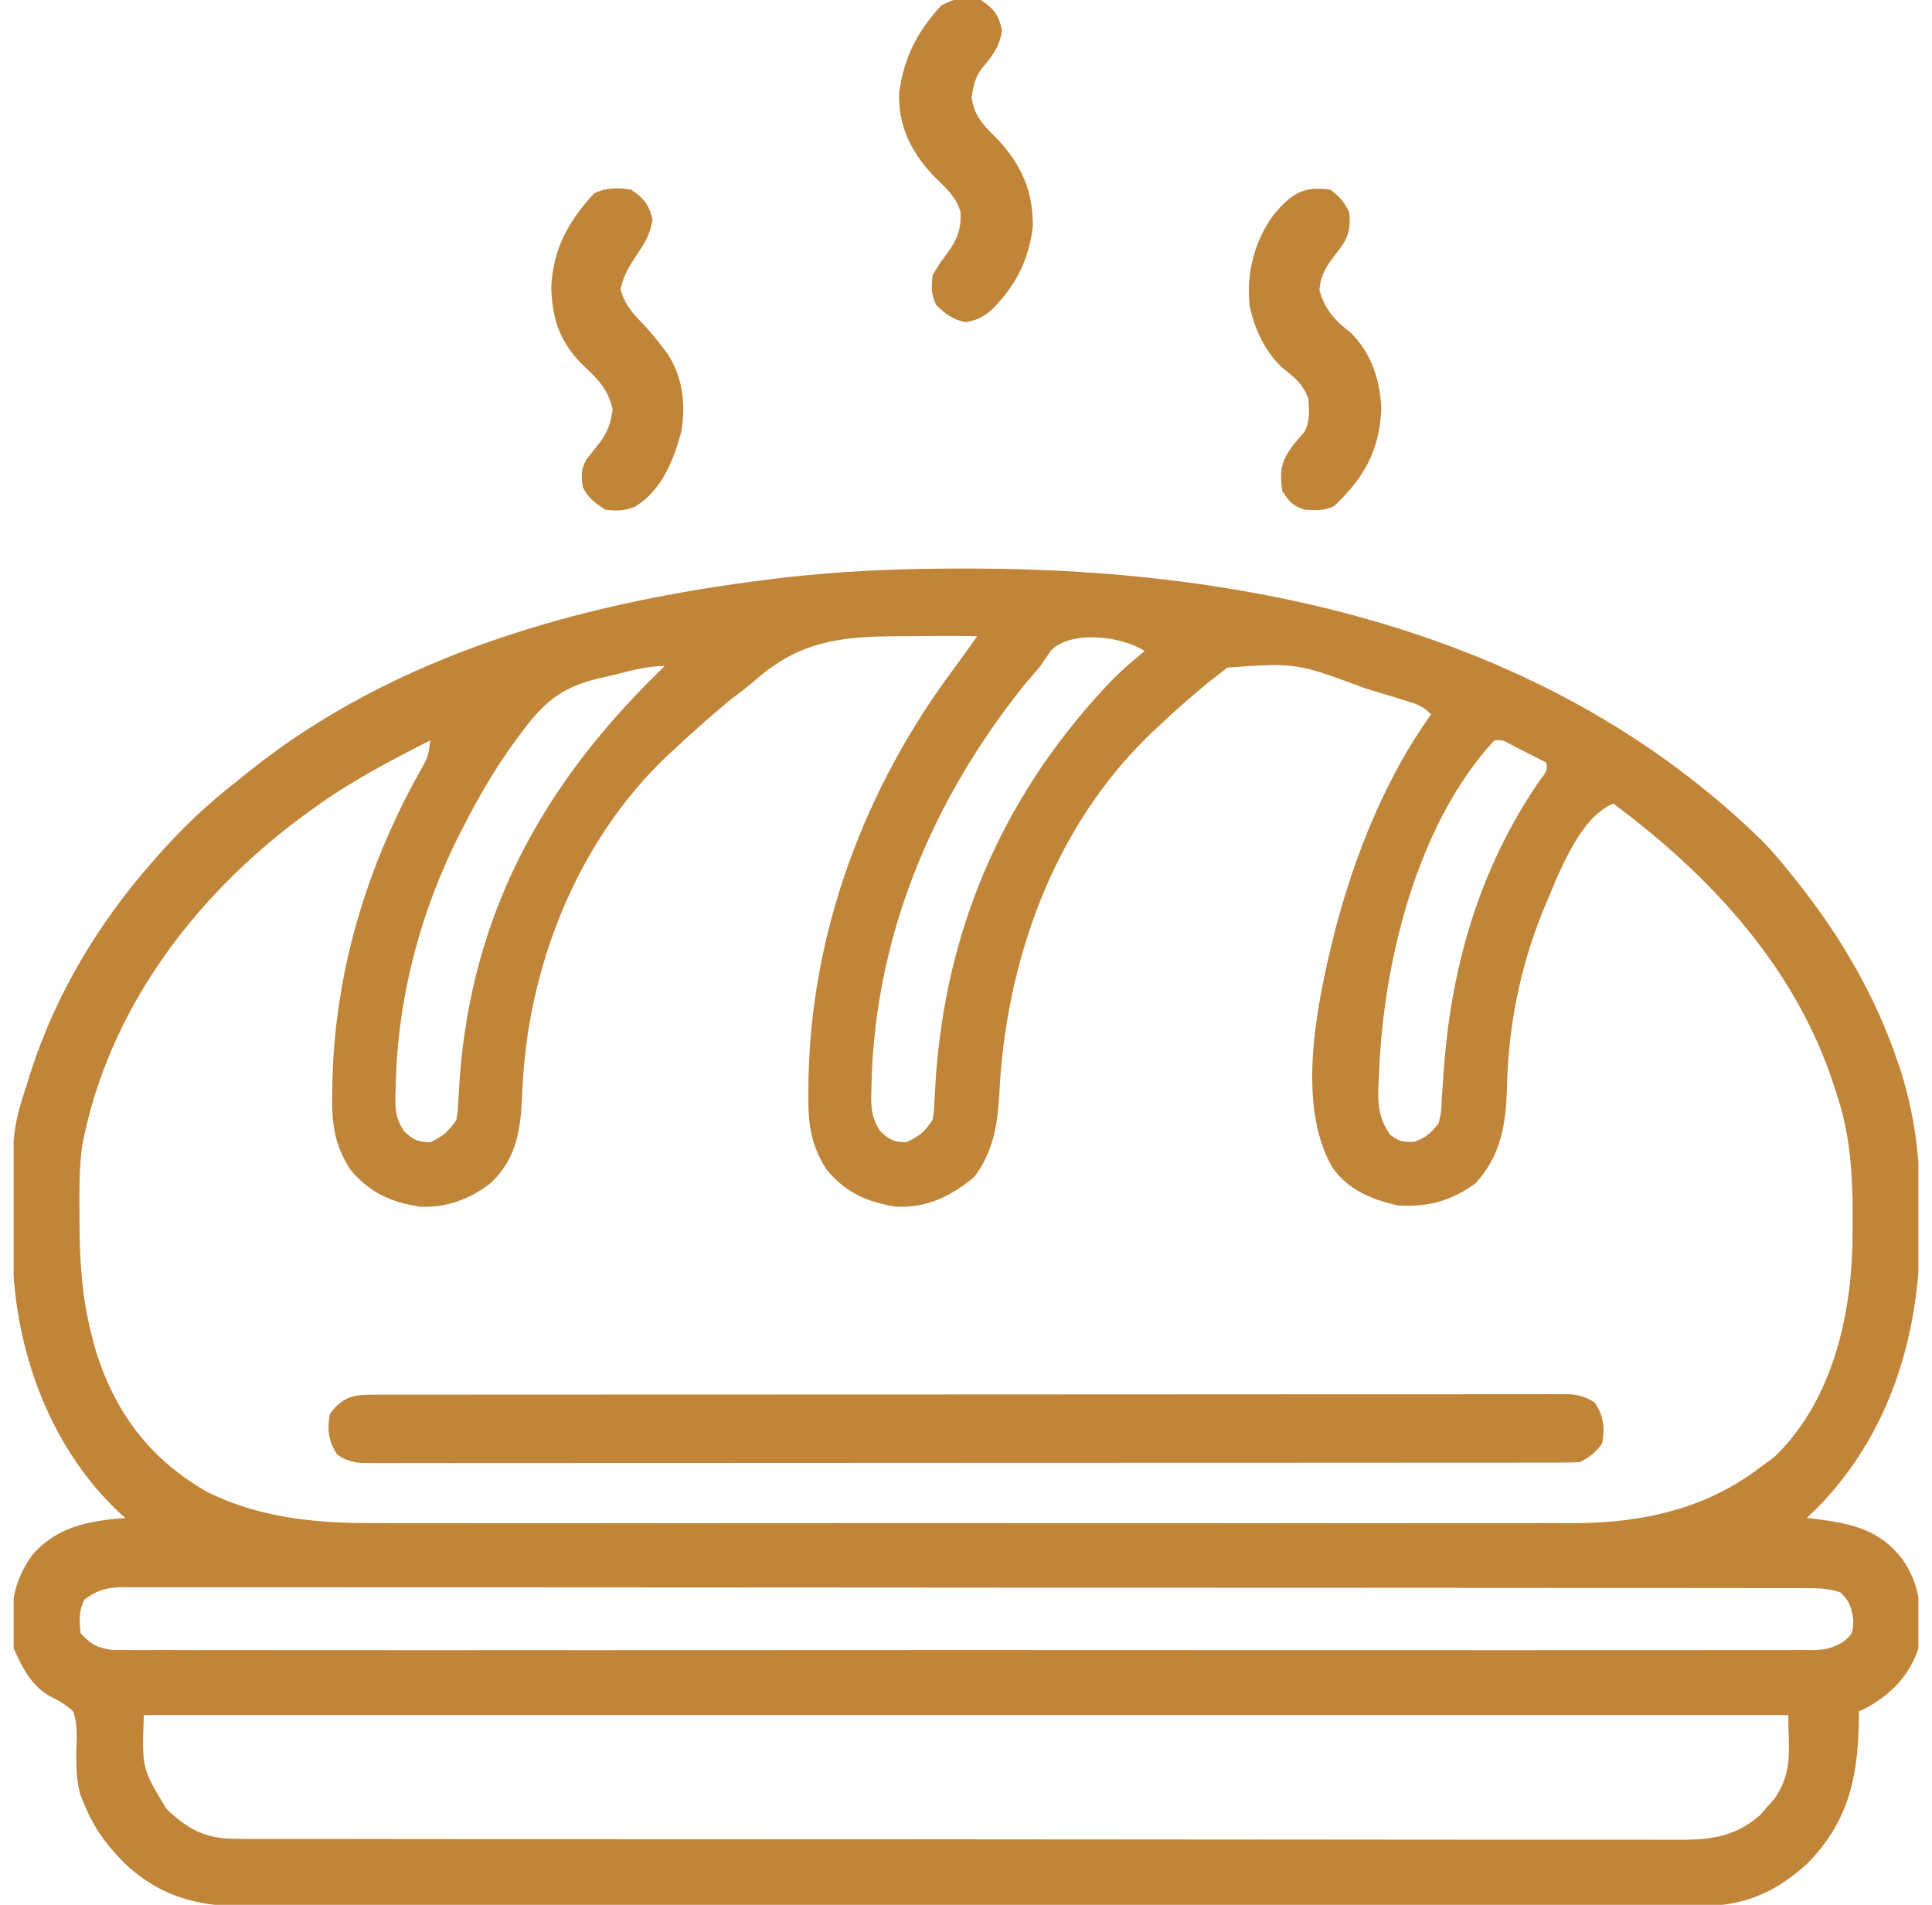 <svg width="71" height="70" viewBox="0 0 71 70" fill="none" xmlns="http://www.w3.org/2000/svg">
<g clip-path="url(#clip0_6665_37255)">
<path d="M35.408 20.893C35.52 20.893 35.631 20.893 35.746 20.893C46.286 20.914 57.024 23.334 64.76 30.899C65.099 31.249 65.412 31.611 65.717 31.992C65.823 32.124 65.93 32.256 66.039 32.392C67.617 34.375 68.907 36.569 69.724 38.974C69.756 39.065 69.787 39.157 69.82 39.252C70.36 40.93 70.57 42.566 70.555 44.318C70.553 44.621 70.555 44.923 70.558 45.227C70.564 49.04 69.461 52.706 66.742 55.457C66.629 55.564 66.516 55.671 66.4 55.782C66.516 55.795 66.631 55.808 66.751 55.822C68.082 55.998 69.076 56.213 69.92 57.309C70.622 58.33 70.638 59.347 70.502 60.567C70.187 61.555 69.47 62.299 68.558 62.776C68.438 62.833 68.438 62.833 68.314 62.891C68.312 63.059 68.31 63.228 68.308 63.401C68.26 65.422 67.876 67.006 66.417 68.483C65.352 69.468 64.154 70.034 62.689 70.035C62.594 70.036 62.498 70.037 62.4 70.037C62.079 70.038 61.759 70.038 61.439 70.037C61.207 70.037 60.975 70.038 60.743 70.039C60.105 70.04 59.468 70.04 58.831 70.04C58.143 70.04 57.455 70.041 56.768 70.043C55.421 70.045 54.074 70.046 52.727 70.046C51.632 70.046 50.537 70.047 49.442 70.048C46.337 70.05 43.232 70.051 40.128 70.051C39.96 70.051 39.793 70.051 39.621 70.051C39.453 70.051 39.285 70.051 39.113 70.051C36.397 70.051 33.681 70.053 30.965 70.057C28.177 70.061 25.388 70.063 22.6 70.063C21.034 70.063 19.469 70.064 17.903 70.067C16.57 70.069 15.237 70.07 13.904 70.068C13.224 70.067 12.544 70.067 11.864 70.069C11.241 70.071 10.618 70.071 9.995 70.069C9.771 70.068 9.546 70.069 9.321 70.07C7.454 70.082 6.012 69.804 4.603 68.496C3.943 67.844 3.446 67.173 3.099 66.309C3.05 66.19 3 66.07 2.949 65.947C2.762 65.251 2.796 64.552 2.821 63.834C2.816 63.489 2.801 63.218 2.689 62.891C2.431 62.653 2.183 62.505 1.868 62.351C1.174 61.986 0.801 61.266 0.502 60.567C0.334 59.31 0.419 58.185 1.185 57.149C2.089 56.095 3.276 55.887 4.603 55.782C4.529 55.715 4.454 55.648 4.377 55.58C1.914 53.264 0.637 49.868 0.478 46.525C0.402 41.652 0.402 41.652 1.049 39.649C1.078 39.556 1.107 39.463 1.137 39.367C2.061 36.524 3.596 33.964 5.56 31.719C5.623 31.648 5.685 31.576 5.749 31.502C6.661 30.464 7.607 29.556 8.705 28.711C8.835 28.605 8.964 28.499 9.098 28.39C14.532 24.023 21.457 22.131 28.256 21.294C28.347 21.283 28.439 21.271 28.533 21.26C30.82 20.979 33.105 20.89 35.408 20.893ZM32.748 23.382C30.734 23.407 29.333 23.626 27.79 24.967C27.484 25.233 27.16 25.474 26.837 25.721C26.151 26.285 25.488 26.874 24.838 27.481C24.725 27.585 24.612 27.688 24.496 27.795C21.18 30.96 19.371 35.594 19.194 40.13C19.139 41.439 19.028 42.522 18.044 43.468C17.283 44.067 16.407 44.393 15.427 44.344C14.349 44.175 13.563 43.816 12.866 42.97C12.287 42.046 12.193 41.323 12.208 40.247C12.21 40.109 12.211 39.97 12.213 39.828C12.294 35.756 13.454 31.89 15.432 28.348C15.736 27.811 15.736 27.811 15.814 27.207C14.347 27.954 12.911 28.699 11.576 29.668C11.437 29.769 11.297 29.869 11.153 29.973C7.131 32.936 3.957 37.142 3.014 42.129C2.907 42.942 2.916 43.76 2.92 44.579C2.92 44.673 2.92 44.767 2.921 44.863C2.926 46.306 3.004 47.681 3.373 49.082C3.411 49.228 3.449 49.373 3.488 49.523C4.193 51.878 5.49 53.61 7.611 54.825C9.501 55.764 11.56 55.981 13.641 55.97C13.839 55.971 14.036 55.971 14.234 55.972C14.771 55.974 15.307 55.973 15.843 55.972C16.424 55.971 17.006 55.972 17.587 55.974C18.723 55.975 19.858 55.975 20.994 55.974C21.918 55.973 22.842 55.973 23.766 55.973C23.963 55.973 23.963 55.973 24.165 55.973C24.433 55.974 24.701 55.974 24.969 55.974C27.477 55.975 29.985 55.974 32.493 55.971C34.642 55.97 36.79 55.97 38.938 55.972C41.438 55.974 43.937 55.975 46.437 55.974C46.704 55.973 46.971 55.973 47.238 55.973C47.369 55.973 47.501 55.973 47.636 55.973C48.558 55.973 49.479 55.973 50.401 55.974C51.526 55.975 52.65 55.975 53.775 55.973C54.348 55.972 54.921 55.971 55.494 55.973C56.02 55.974 56.545 55.973 57.071 55.971C57.349 55.97 57.626 55.972 57.903 55.973C60.406 55.957 62.759 55.434 64.76 53.867C64.903 53.763 65.047 53.659 65.195 53.551C67.257 51.581 68 48.568 68.073 45.806C68.1 43.876 68.121 42.044 67.494 40.196C67.451 40.062 67.451 40.062 67.407 39.925C66.009 35.579 62.887 32.206 59.291 29.532C57.996 30.044 57.228 32.264 56.693 33.496C55.846 35.61 55.43 37.724 55.378 39.998C55.341 41.325 55.156 42.467 54.232 43.477C53.342 44.135 52.465 44.371 51.361 44.297C50.415 44.084 49.538 43.722 48.968 42.91C47.577 40.518 48.443 36.652 49.086 34.101C49.818 31.349 50.925 28.577 52.592 26.25C52.266 25.924 52.034 25.866 51.596 25.73C51.448 25.684 51.3 25.639 51.148 25.592C50.99 25.544 50.832 25.496 50.669 25.447C50.428 25.374 50.428 25.374 50.183 25.299C47.636 24.354 47.636 24.354 45.108 24.532C44.934 24.668 44.934 24.668 44.756 24.806C44.627 24.906 44.499 25.006 44.366 25.109C43.763 25.608 43.18 26.123 42.611 26.66C42.519 26.746 42.426 26.831 42.331 26.919C38.697 30.386 36.946 35.362 36.72 40.283C36.656 41.382 36.478 42.364 35.799 43.258C34.95 43.958 34.058 44.4 32.927 44.344C31.849 44.175 31.064 43.816 30.366 42.97C29.76 42.003 29.693 41.238 29.708 40.11C29.71 39.959 29.711 39.808 29.712 39.652C29.814 34.198 31.795 28.939 35.042 24.587C35.338 24.189 35.624 23.784 35.912 23.379C34.857 23.358 33.803 23.375 32.748 23.382ZM38.638 23.892C38.498 24.082 38.365 24.276 38.236 24.473C38.041 24.705 37.844 24.935 37.647 25.165C34.228 29.43 32.117 34.475 32.024 39.991C32.021 40.098 32.018 40.205 32.015 40.315C32.017 40.826 32.065 41.123 32.34 41.559C32.681 41.884 32.843 41.973 33.314 41.973C33.791 41.751 33.976 41.595 34.271 41.153C34.325 40.827 34.325 40.827 34.339 40.461C34.347 40.322 34.356 40.183 34.365 40.04C34.373 39.891 34.382 39.742 34.391 39.589C34.774 34.189 36.794 29.43 40.458 25.43C40.524 25.358 40.59 25.286 40.658 25.211C41.098 24.741 41.563 24.33 42.064 23.926C41.249 23.383 39.386 23.144 38.638 23.892ZM22.402 24.84C22.255 24.874 22.107 24.907 21.955 24.942C20.58 25.275 19.949 25.856 19.121 26.977C19.05 27.072 18.979 27.168 18.906 27.266C18.194 28.246 17.596 29.274 17.045 30.352C17.001 30.436 16.958 30.521 16.913 30.608C15.434 33.515 14.585 36.758 14.541 40.025C14.537 40.124 14.533 40.224 14.529 40.327C14.523 40.836 14.565 41.122 14.839 41.556C15.18 41.884 15.342 41.973 15.814 41.973C16.291 41.751 16.476 41.595 16.771 41.153C16.825 40.841 16.825 40.841 16.839 40.491C16.847 40.358 16.856 40.225 16.865 40.089C16.873 39.946 16.882 39.804 16.891 39.657C17.33 33.636 19.896 28.92 24.154 24.746C24.244 24.656 24.335 24.566 24.427 24.473C23.734 24.473 23.074 24.678 22.402 24.84ZM54.916 27.207C52.059 30.297 50.816 35.426 50.678 39.512C50.67 39.638 50.663 39.764 50.656 39.894C50.631 40.599 50.669 41.101 51.088 41.7C51.413 41.949 51.568 41.976 51.976 41.956C52.406 41.805 52.58 41.645 52.865 41.289C52.967 40.862 52.967 40.862 52.984 40.38C52.997 40.197 53.011 40.014 53.024 39.831C53.03 39.736 53.036 39.641 53.042 39.542C53.299 35.606 54.336 31.949 56.593 28.668C56.855 28.336 56.855 28.336 56.83 28.028C56.562 27.89 56.295 27.754 56.027 27.617C55.877 27.541 55.728 27.465 55.575 27.387C55.219 27.188 55.219 27.188 54.916 27.207ZM3.099 58.789C2.886 59.217 2.914 59.549 2.963 60.02C3.345 60.434 3.577 60.557 4.139 60.635C4.334 60.638 4.529 60.638 4.723 60.636C4.886 60.637 4.886 60.637 5.051 60.638C5.415 60.64 5.779 60.638 6.143 60.636C6.405 60.637 6.668 60.638 6.931 60.639C7.655 60.641 8.378 60.64 9.102 60.638C9.882 60.637 10.662 60.639 11.441 60.64C12.97 60.643 14.498 60.642 16.026 60.641C17.268 60.639 18.51 60.639 19.751 60.64C19.928 60.64 20.104 60.64 20.286 60.64C20.645 60.64 21.003 60.641 21.362 60.641C24.631 60.642 27.899 60.641 31.168 60.638C34.153 60.635 37.138 60.635 40.123 60.638C43.475 60.641 46.828 60.642 50.18 60.64C50.538 60.64 50.895 60.64 51.252 60.64C51.428 60.64 51.604 60.64 51.785 60.64C53.026 60.639 54.266 60.64 55.507 60.641C57.018 60.643 58.529 60.642 60.041 60.639C60.812 60.638 61.584 60.638 62.355 60.639C63.061 60.641 63.767 60.64 64.472 60.637C64.728 60.636 64.984 60.637 65.24 60.638C65.587 60.64 65.933 60.638 66.28 60.636C66.43 60.638 66.43 60.638 66.584 60.639C67.069 60.632 67.345 60.574 67.762 60.319C68.086 60.028 68.086 60.028 68.109 59.541C68.04 59.053 67.981 58.853 67.631 58.516C67.139 58.352 66.693 58.36 66.181 58.361C66.074 58.361 65.966 58.361 65.856 58.36C65.493 58.36 65.13 58.36 64.767 58.36C64.506 58.36 64.244 58.359 63.983 58.359C63.262 58.358 62.541 58.358 61.82 58.357C61.043 58.357 60.266 58.356 59.49 58.355C57.79 58.353 56.091 58.352 54.392 58.352C53.331 58.352 52.271 58.351 51.21 58.35C48.276 58.349 45.343 58.347 42.409 58.347C42.219 58.347 42.029 58.347 41.839 58.347C41.649 58.347 41.459 58.347 41.269 58.347C40.887 58.346 40.505 58.346 40.124 58.346C40.029 58.346 39.934 58.346 39.837 58.346C36.768 58.346 33.698 58.344 30.629 58.34C27.385 58.337 24.141 58.335 20.897 58.335C19.129 58.335 17.36 58.334 15.591 58.332C14.085 58.33 12.579 58.329 11.074 58.33C10.305 58.331 9.536 58.33 8.767 58.328C8.064 58.327 7.361 58.327 6.658 58.329C6.403 58.329 6.148 58.328 5.893 58.327C5.548 58.326 5.202 58.327 4.857 58.328C4.757 58.327 4.657 58.326 4.554 58.325C3.956 58.331 3.575 58.421 3.099 58.789ZM5.287 63.028C5.212 64.978 5.212 64.978 6.12 66.48C6.949 67.252 7.547 67.573 8.696 67.575C8.79 67.575 8.884 67.576 8.981 67.576C9.297 67.577 9.614 67.577 9.93 67.576C10.159 67.576 10.387 67.577 10.616 67.578C11.245 67.579 11.875 67.579 12.504 67.579C13.182 67.579 13.861 67.581 14.539 67.582C15.868 67.584 17.198 67.585 18.527 67.585C19.607 67.585 20.688 67.586 21.768 67.587C24.83 67.589 27.892 67.59 30.954 67.59C31.12 67.59 31.285 67.59 31.455 67.59C31.62 67.59 31.785 67.59 31.956 67.59C34.636 67.59 37.315 67.593 39.995 67.596C42.746 67.6 45.496 67.602 48.247 67.602C49.792 67.602 51.336 67.603 52.881 67.606C54.196 67.608 55.511 67.609 56.826 67.607C57.497 67.606 58.169 67.606 58.84 67.608C59.454 67.61 60.068 67.61 60.683 67.608C60.905 67.607 61.127 67.608 61.349 67.609C62.665 67.618 63.653 67.601 64.686 66.699C64.772 66.598 64.859 66.498 64.948 66.394C65.036 66.295 65.124 66.195 65.216 66.092C65.907 65.09 65.717 64.284 65.717 63.028C45.775 63.028 25.833 63.028 5.287 63.028Z" fill="#C18539"/>
<path d="M13.679 51.253C13.836 51.252 13.994 51.252 14.156 51.251C14.417 51.252 14.417 51.252 14.684 51.252C14.87 51.252 15.056 51.252 15.242 51.251C15.755 51.25 16.268 51.25 16.78 51.25C17.333 51.251 17.885 51.25 18.437 51.249C19.52 51.248 20.603 51.248 21.685 51.248C22.565 51.247 23.445 51.247 24.325 51.247C26.817 51.245 29.309 51.245 31.802 51.245C32.003 51.245 32.003 51.245 32.209 51.245C32.344 51.245 32.478 51.245 32.617 51.245C34.799 51.245 36.982 51.244 39.164 51.242C41.403 51.24 43.642 51.239 45.881 51.239C47.139 51.239 48.397 51.239 49.654 51.237C50.725 51.236 51.796 51.236 52.867 51.237C53.414 51.237 53.96 51.237 54.507 51.236C55.007 51.235 55.507 51.235 56.007 51.236C56.275 51.236 56.542 51.236 56.809 51.234C57.046 51.235 57.046 51.235 57.288 51.236C57.425 51.236 57.562 51.236 57.703 51.236C58.077 51.272 58.294 51.337 58.606 51.544C58.941 52.045 58.978 52.465 58.88 53.048C58.624 53.38 58.431 53.545 58.059 53.731C57.814 53.744 57.568 53.749 57.323 53.749C57.165 53.749 57.008 53.75 56.846 53.75C56.671 53.75 56.497 53.75 56.317 53.749C56.132 53.75 55.946 53.75 55.76 53.751C55.247 53.751 54.734 53.751 54.221 53.751C53.669 53.751 53.117 53.752 52.565 53.752C51.482 53.754 50.399 53.754 49.316 53.754C48.437 53.754 47.557 53.754 46.677 53.755C44.185 53.756 41.693 53.757 39.2 53.757C39.066 53.757 38.931 53.757 38.793 53.757C38.658 53.757 38.523 53.757 38.385 53.757C36.202 53.757 34.02 53.758 31.837 53.76C29.598 53.762 27.36 53.763 25.121 53.763C23.863 53.763 22.605 53.763 21.347 53.764C20.276 53.766 19.206 53.766 18.135 53.765C17.588 53.764 17.041 53.764 16.495 53.766C15.995 53.767 15.495 53.767 14.994 53.765C14.727 53.765 14.46 53.766 14.192 53.767C13.955 53.766 13.955 53.766 13.713 53.765C13.577 53.765 13.44 53.765 13.299 53.765C12.924 53.73 12.708 53.665 12.395 53.458C12.061 52.956 12.023 52.537 12.122 51.954C12.588 51.348 12.94 51.253 13.679 51.253Z" fill="#C18539"/>
<path d="M48.899 6.973C49.232 7.229 49.397 7.421 49.583 7.793C49.65 8.469 49.529 8.777 49.113 9.306C48.759 9.759 48.532 10.082 48.489 10.664C48.685 11.377 49.062 11.784 49.639 12.226C50.407 12.986 50.73 13.999 50.762 15.056C50.686 16.569 50.127 17.557 49.036 18.594C48.656 18.784 48.364 18.756 47.942 18.731C47.485 18.566 47.403 18.468 47.122 18.047C47.022 17.308 47.069 16.953 47.524 16.355C47.663 16.19 47.803 16.025 47.942 15.86C48.152 15.441 48.11 15.092 48.079 14.629C47.878 14.161 47.679 13.954 47.276 13.638C46.541 13.055 46.108 12.132 45.921 11.223C45.797 10.036 46.105 8.84 46.814 7.879C47.45 7.136 47.875 6.821 48.899 6.973Z" fill="#C18539"/>
<path d="M23.197 6.972C23.681 7.304 23.846 7.512 23.983 8.083C23.876 8.639 23.715 8.9 23.402 9.364C23.105 9.81 22.929 10.095 22.804 10.62C22.954 11.187 23.215 11.469 23.614 11.887C23.874 12.16 24.106 12.44 24.334 12.74C24.43 12.865 24.43 12.865 24.529 12.993C25.096 13.874 25.213 14.879 25.031 15.898C24.745 16.942 24.301 18.042 23.329 18.622C22.939 18.778 22.657 18.781 22.24 18.73C21.871 18.483 21.619 18.308 21.42 17.909C21.348 17.477 21.348 17.198 21.593 16.826C21.741 16.64 21.89 16.455 22.038 16.27C22.335 15.867 22.451 15.533 22.514 15.038C22.342 14.324 22.028 13.991 21.497 13.492C20.609 12.634 20.305 11.823 20.258 10.595C20.309 9.181 20.878 8.137 21.83 7.108C22.272 6.888 22.72 6.892 23.197 6.972Z" fill="#C18539"/>
<path d="M36.048 -0.001C36.546 0.342 36.703 0.543 36.826 1.136C36.714 1.734 36.491 2.031 36.104 2.488C35.831 2.836 35.774 3.146 35.706 3.58C35.805 4.33 36.22 4.664 36.732 5.195C37.567 6.113 37.978 7.093 37.954 8.351C37.801 9.579 37.288 10.58 36.39 11.432C36.06 11.688 35.906 11.758 35.484 11.843C35 11.737 34.76 11.553 34.407 11.21C34.212 10.818 34.229 10.552 34.271 10.117C34.519 9.698 34.519 9.698 34.818 9.296C35.172 8.816 35.325 8.416 35.303 7.808C35.151 7.223 34.688 6.84 34.271 6.425C33.463 5.553 33.012 4.616 33.04 3.417C33.22 2.112 33.706 1.155 34.596 0.196C35.091 -0.075 35.496 -0.127 36.048 -0.001Z" fill="#C18539"/>
</g>
<defs>
<clipPath id="clip0_6665_37255">
<rect width="70" height="70" fill="white" transform="translate(0.5)"/>
</clipPath>
</defs>
</svg>

